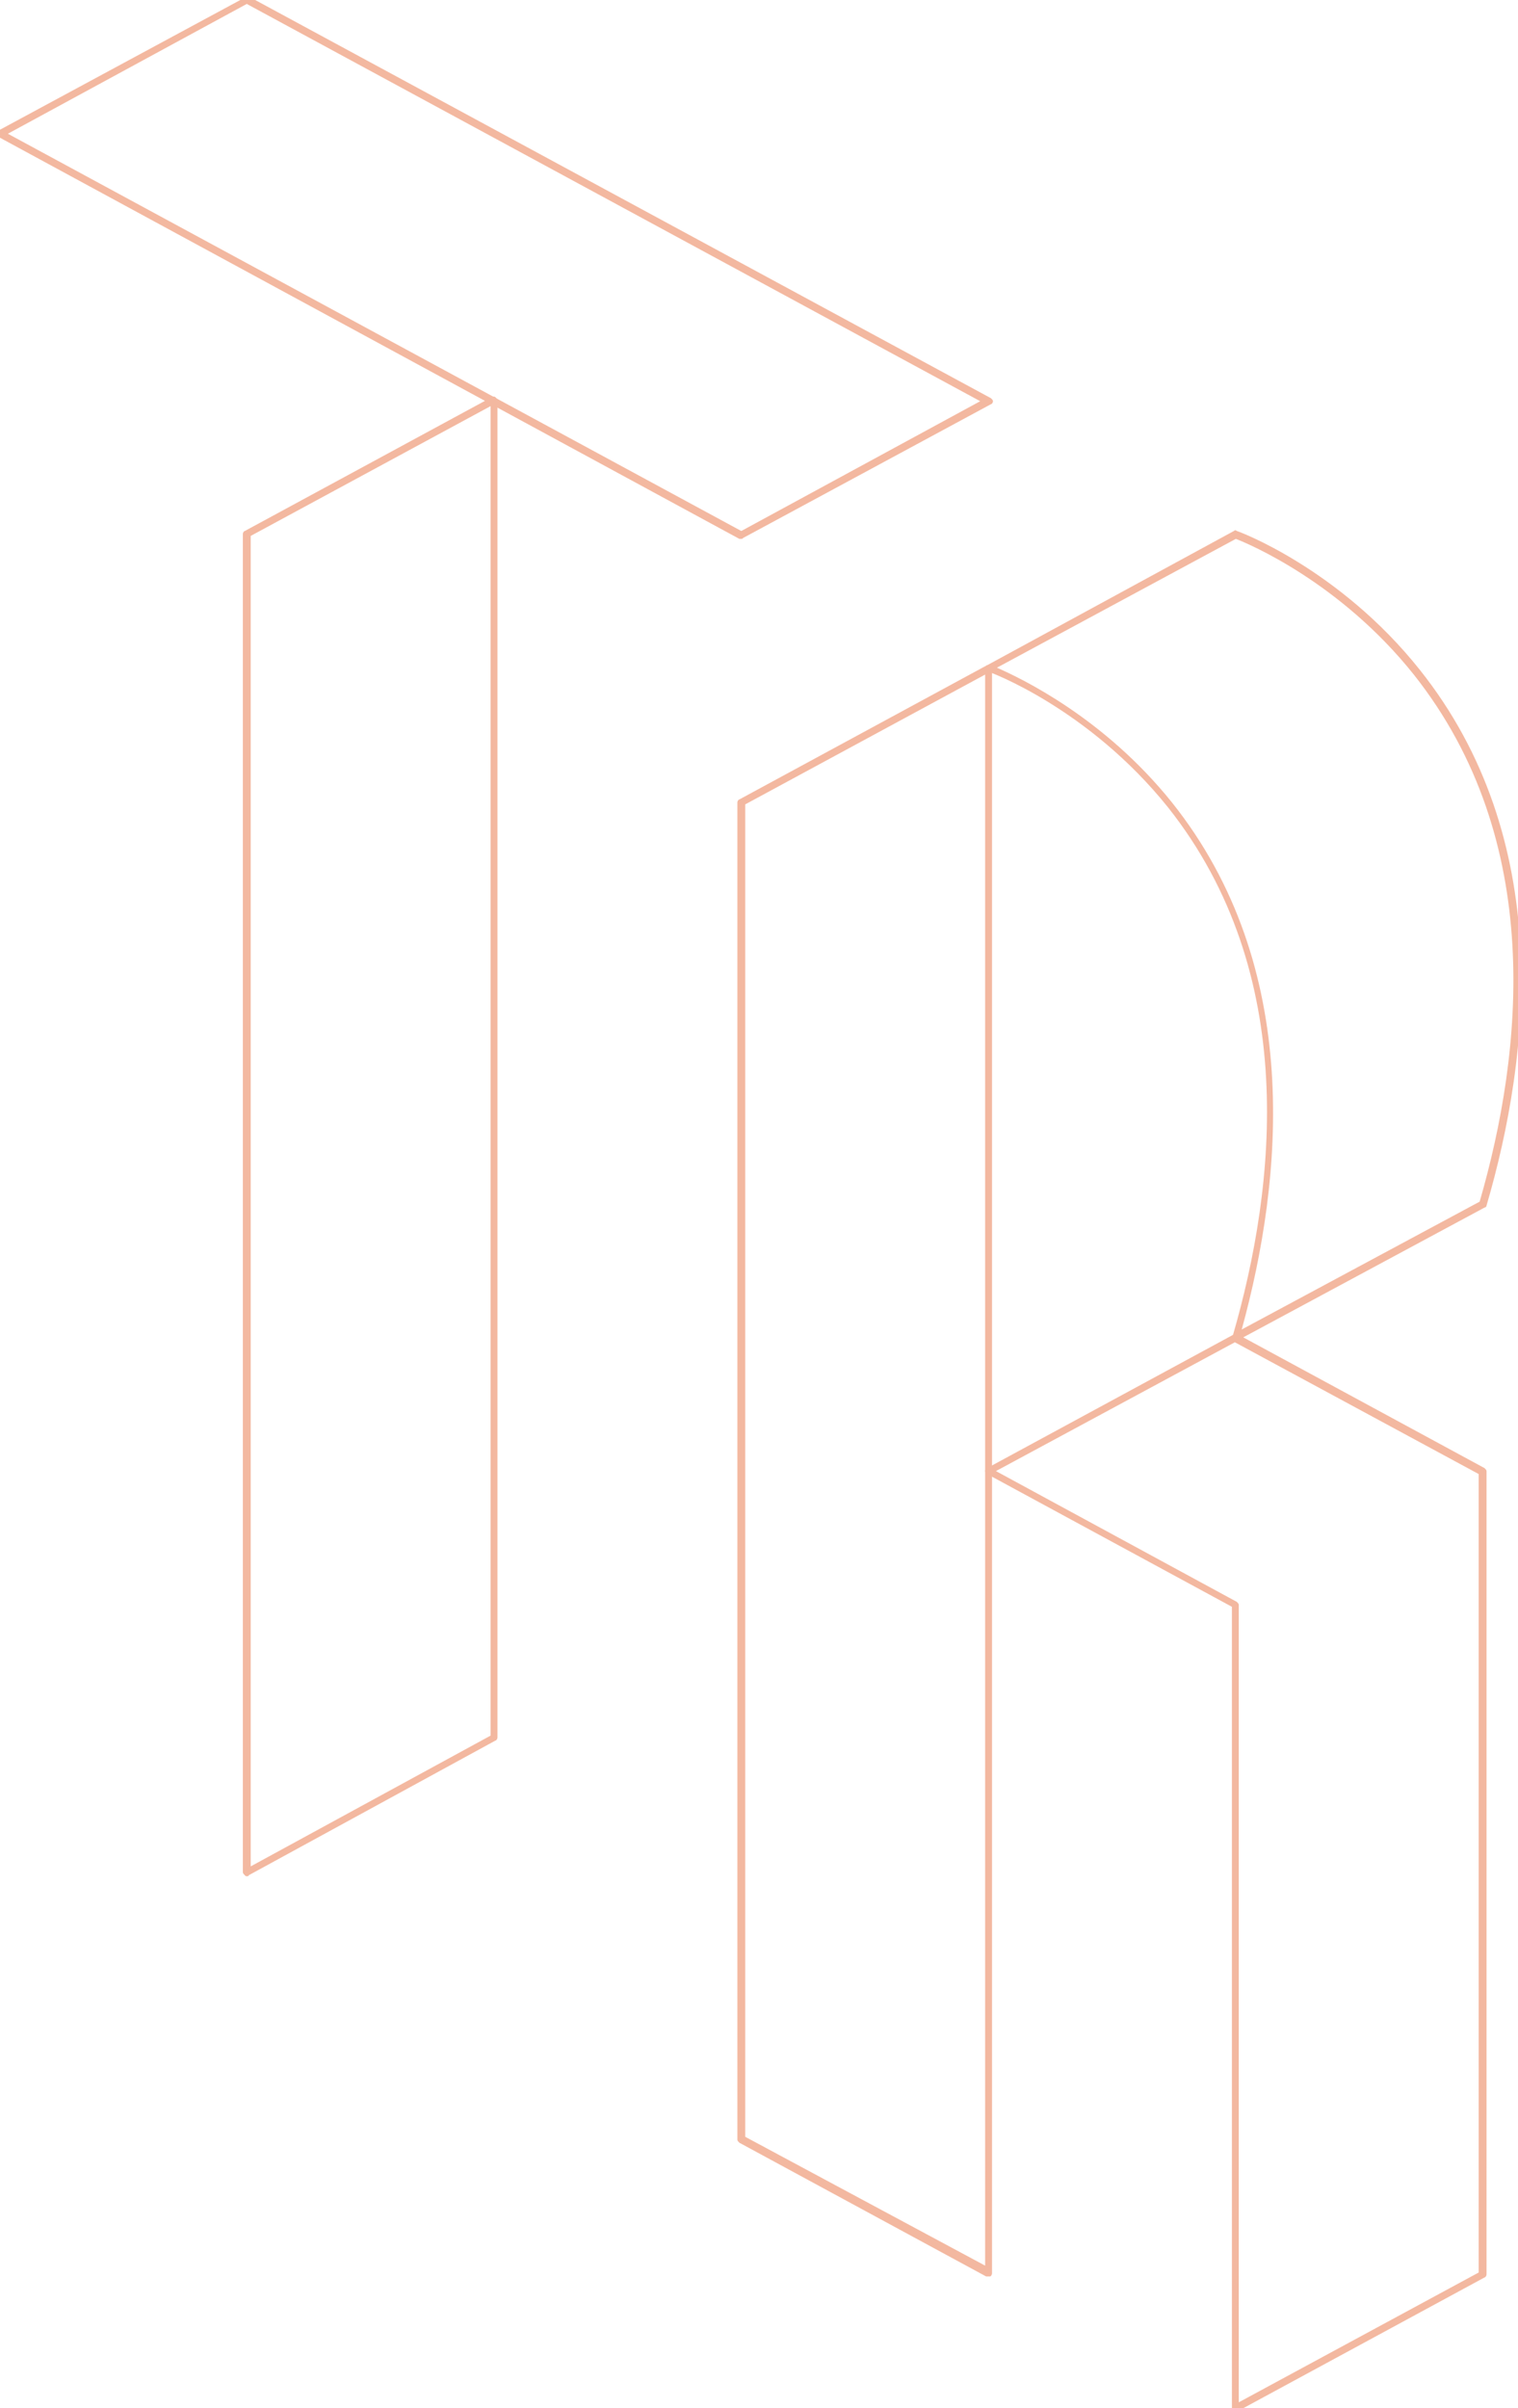 <?xml version="1.0" encoding="utf-8"?>
<!-- Generator: Adobe Illustrator 24.3.0, SVG Export Plug-In . SVG Version: 6.00 Build 0)  -->
<svg version="1.1" id="Laag_1" xmlns="http://www.w3.org/2000/svg" xmlns:xlink="http://www.w3.org/1999/xlink" x="0px" y="0px"
	 width="154.4px" height="244.9px" viewBox="0 0 154.4 244.9" style="enable-background:new 0 0 154.4 244.9;" xml:space="preserve"
	>
<style type="text/css">
	.st0{fill:#F3B8A0;}
</style>
<g>
	<g>
		<g>
			<path class="st0" d="M125.7,245.3c-0.1,0-0.1,0-0.2-0.1s-0.2-0.2-0.2-0.3v-81.5l-24.9-13.5c-0.1-0.1-0.2-0.2-0.2-0.3
				s0.1-0.3,0.2-0.3l25.1-13.6c0.1-0.1,0.2-0.1,0.4,0l25.1,13.6c0.1,0.1,0.2,0.2,0.2,0.3v81.7c0,0.1-0.1,0.3-0.2,0.3l-25.1,13.6
				C125.8,245.2,125.7,245.3,125.7,245.3z M101.3,149.6l24.5,13.3c0.1,0.1,0.2,0.2,0.2,0.3v81.1l24.4-13.2v-81.2l-24.8-13.4
				L101.3,149.6z"/>
		</g>
		<g>
			<path class="st0" d="M100.5,231.5c-0.1,0-0.1,0-0.2,0l-25.1-13.6c-0.1-0.1-0.2-0.2-0.2-0.3v-136c0-0.1,0.1-0.3,0.2-0.3l25.1-13.6
				c0.1-0.1,0.3-0.1,0.4,0s0.2,0.2,0.2,0.3v163.2c0,0.1-0.1,0.3-0.2,0.3C100.7,231.5,100.6,231.5,100.5,231.5z M75.8,217.3
				l24.4,13.1V68.6L75.8,81.8V217.3z"/>
		</g>
		<g>
			<path class="st0" d="M75.4,54.8c-0.1,0-0.1,0-0.2,0L-0.2,13.9c-0.1-0.1-0.2-0.2-0.2-0.3s0.1-0.3,0.2-0.3L25-0.3
				c0.1-0.1,0.2-0.1,0.4,0l75.4,40.8c0.1,0.1,0.2,0.2,0.2,0.3s-0.1,0.3-0.2,0.3L75.6,54.7C75.5,54.8,75.5,54.8,75.4,54.8z M0.8,13.6
				L75.4,54l24.3-13.2L25.1,0.4L0.8,13.6z"/>
		</g>
		<g>
			<path class="st0" d="M25.1,190.8c-0.1,0-0.1,0-0.2-0.1s-0.2-0.2-0.2-0.3V54.3c0-0.1,0.1-0.3,0.2-0.3L50,40.4
				c0.1-0.1,0.3-0.1,0.4,0c0.1,0.1,0.2,0.2,0.2,0.3v136c0,0.1-0.1,0.3-0.2,0.3l-25.1,13.7C25.3,190.8,25.2,190.8,25.1,190.8z
				 M25.5,54.5v135.3l24.4-13.3V41.3L25.5,54.5z"/>
		</g>
		<g>
			<g>
				<path class="st0" d="M125.7,136.3c-0.1,0-0.2,0-0.2-0.1c-0.1-0.1-0.2-0.3-0.1-0.4c4.4-15.2,6.8-36.8-6.6-53.7
					c-8.1-10.1-18.2-13.8-18.3-13.8c-0.1-0.1-0.2-0.2-0.2-0.3c0-0.1,0.1-0.3,0.2-0.4l25-13.6c0.1-0.1,0.2-0.1,0.3,0
					c0.1,0,10.4,3.8,18.6,14.1c13.7,17.2,11.3,39.1,6.8,54.5c0,0.1-0.1,0.2-0.2,0.2l-25.1,13.5C125.8,136.3,125.7,136.3,125.7,136.3
					z M101.4,67.9c2.5,1.1,10.9,5.1,17.8,13.7c13.4,16.8,11.3,38.3,7.1,53.6l24.2-13c4.4-15.2,6.7-36.7-6.7-53.6
					c-7.5-9.4-16.8-13.3-18.1-13.8L101.4,67.9z"/>
			</g>
		</g>
	</g>
</g>
</svg>
